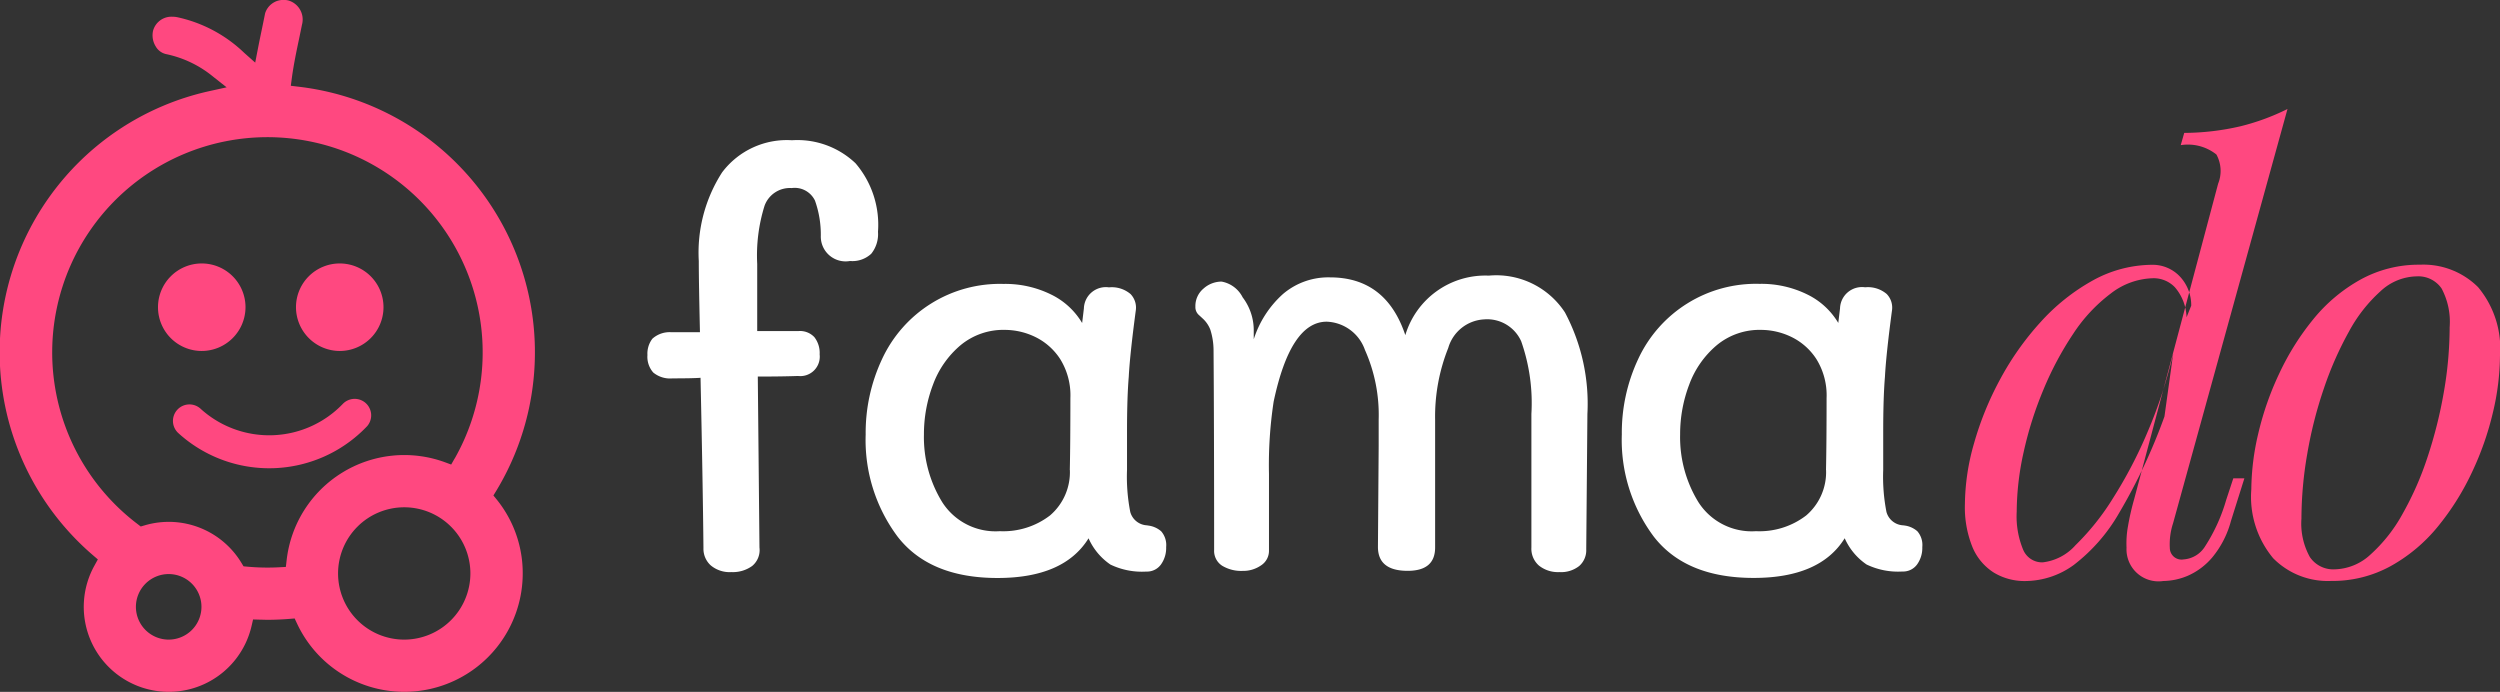 <svg id="Group_2468_copy" data-name="Group 2468 copy" xmlns="http://www.w3.org/2000/svg" width="154.25" height="42.688" viewBox="0 0 154.25 42.688">
  <rect x="0" y="0" width="154.25" height="42.688" fill="#333333" stroke="none"/>
  <defs>
    <style>
      .cls-1 {
        fill: #fff;
      }

      .cls-1, .cls-2 {
        fill-rule: evenodd;
      }

      .cls-2 {
        fill: #ff4880;
      }
    </style>
  </defs>
  <path id="fama" class="cls-1" d="M146.219,68.31a5,5,0,0,0-4.32,1.98,9.15,9.15,0,0,0-1.44,5.472q0,1.224.072,4.392h-1.764a1.591,1.591,0,0,0-1.17.4,1.51,1.51,0,0,0-.306,1.008,1.466,1.466,0,0,0,.36,1.08,1.635,1.635,0,0,0,1.188.36q1.26,0,1.728-.036,0.144,6.661.18,10.512a1.378,1.378,0,0,0,.45,1.062,1.819,1.819,0,0,0,1.278.414,2.024,2.024,0,0,0,1.278-.378,1.265,1.265,0,0,0,.45-1.134L144.1,82.89q1.476,0,2.484-.036a1.2,1.2,0,0,0,1.332-1.332,1.583,1.583,0,0,0-.324-1.062,1.21,1.21,0,0,0-.972-0.378h-2.556v-4.14a10.256,10.256,0,0,1,.45-3.582,1.66,1.66,0,0,1,1.674-1.1,1.386,1.386,0,0,1,1.44.774,6.243,6.243,0,0,1,.36,2.178,1.53,1.53,0,0,0,1.8,1.548,1.706,1.706,0,0,0,1.314-.45,1.933,1.933,0,0,0,.414-1.35,5.833,5.833,0,0,0-1.386-4.23,5.2,5.2,0,0,0-3.906-1.422h0Zm21.924,23.76a1.125,1.125,0,0,1-1.062-.828,11.322,11.322,0,0,1-.2-2.592V86.274q0-2.087.108-3.384,0.072-1.368.432-4.068A1.207,1.207,0,0,0,167.1,77.8a1.79,1.79,0,0,0-1.332-.414,1.355,1.355,0,0,0-1.548,1.3l-0.108.9a4.521,4.521,0,0,0-1.926-1.764,6.4,6.4,0,0,0-2.934-.648,8.008,8.008,0,0,0-7.488,4.644,10.7,10.7,0,0,0-1.008,4.644,9.959,9.959,0,0,0,1.98,6.318q1.98,2.538,6.156,2.538,4.1,0,5.616-2.448a3.849,3.849,0,0,0,1.35,1.62,4.483,4.483,0,0,0,2.214.432,1.062,1.062,0,0,0,.9-0.432,1.749,1.749,0,0,0,.324-1.08,1.294,1.294,0,0,0-.306-0.972,1.489,1.489,0,0,0-.846-0.36h0Zm-4.788-3.42a3.514,3.514,0,0,1-1.224,2.808,4.733,4.733,0,0,1-3.1.972,3.9,3.9,0,0,1-3.546-1.782,7.643,7.643,0,0,1-1.134-4.194,8.585,8.585,0,0,1,.558-3.06,5.783,5.783,0,0,1,1.692-2.43,4.137,4.137,0,0,1,2.754-.954,4.317,4.317,0,0,1,1.854.432,3.824,3.824,0,0,1,1.548,1.368,4.239,4.239,0,0,1,.63,2.412q0,2.808-.036,4.428h0ZM189.2,76.662a5.153,5.153,0,0,0-5.148,3.672q-1.188-3.564-4.644-3.564A4.306,4.306,0,0,0,176.5,77.8a6.335,6.335,0,0,0-1.8,2.79v-0.5a3.362,3.362,0,0,0-.684-2.088,1.816,1.816,0,0,0-1.3-.972,1.673,1.673,0,0,0-1.116.432,1.4,1.4,0,0,0-.5,1.116,0.646,0.646,0,0,0,.2.5c0.131,0.12.21,0.192,0.234,0.216a1.81,1.81,0,0,1,.486.7,4.233,4.233,0,0,1,.2,1.278q0.034,4.5.036,12.312a1.09,1.09,0,0,0,.486.972,2.267,2.267,0,0,0,1.278.324,1.917,1.917,0,0,0,1.134-.342,1.068,1.068,0,0,0,.486-0.918V88.9a25.99,25.99,0,0,1,.288-4.464q1.044-4.932,3.276-4.932a2.6,2.6,0,0,1,2.358,1.746,9.834,9.834,0,0,1,.846,4.3v1.62L182.363,93.4q0,1.477,1.836,1.476,1.692,0,1.692-1.44V85.554a11.408,11.408,0,0,1,.81-4.428,2.438,2.438,0,0,1,2.214-1.764,2.3,2.3,0,0,1,2.286,1.35,11.48,11.48,0,0,1,.63,4.482v8.244a1.381,1.381,0,0,0,.468,1.116,1.883,1.883,0,0,0,1.26.4,1.8,1.8,0,0,0,1.224-.378,1.293,1.293,0,0,0,.432-1.026l0.072-8.352A12.01,12.01,0,0,0,193.9,78.93a5.064,5.064,0,0,0-4.7-2.268h0ZM214.8,92.07a1.125,1.125,0,0,1-1.062-.828,11.322,11.322,0,0,1-.2-2.592V86.274q0-2.087.108-3.384,0.072-1.368.432-4.068a1.207,1.207,0,0,0-.324-1.026,1.79,1.79,0,0,0-1.332-.414,1.355,1.355,0,0,0-1.548,1.3l-0.108.9a4.521,4.521,0,0,0-1.926-1.764,6.4,6.4,0,0,0-2.934-.648,8.008,8.008,0,0,0-7.488,4.644,10.7,10.7,0,0,0-1.008,4.644,9.959,9.959,0,0,0,1.98,6.318q1.98,2.538,6.156,2.538,4.1,0,5.616-2.448a3.849,3.849,0,0,0,1.35,1.62,4.483,4.483,0,0,0,2.214.432,1.062,1.062,0,0,0,.9-0.432,1.749,1.749,0,0,0,.324-1.08,1.294,1.294,0,0,0-.306-0.972,1.489,1.489,0,0,0-.846-0.36h0Zm-4.788-3.42a3.514,3.514,0,0,1-1.224,2.808,4.733,4.733,0,0,1-3.1.972,3.9,3.9,0,0,1-3.546-1.782,7.643,7.643,0,0,1-1.134-4.194,8.585,8.585,0,0,1,.558-3.06,5.783,5.783,0,0,1,1.692-2.43,4.137,4.137,0,0,1,2.754-.954,4.317,4.317,0,0,1,1.854.432,3.824,3.824,0,0,1,1.548,1.368,4.239,4.239,0,0,1,.63,2.412q0,2.808-.036,4.428h0Z" transform="translate(-97.344 -59.656)"/>
  <path id="do" class="cls-2" d="M238.483,66.38a14.013,14.013,0,0,1-2.88,1.062,15.633,15.633,0,0,1-3.492.414l-0.216.756a2.825,2.825,0,0,1,2.2.576,2.1,2.1,0,0,1,.108,1.8l-5.184,19.476a15.872,15.872,0,0,0-.378,1.656,5.951,5.951,0,0,0-.09,1.332,1.975,1.975,0,0,0,2.268,2.052,3.992,3.992,0,0,0,1.512-.324,4.173,4.173,0,0,0,1.512-1.134,5.9,5.9,0,0,0,1.152-2.25l0.828-2.628h-0.684L234.7,90.5a10.73,10.73,0,0,1-1.3,2.862,1.7,1.7,0,0,1-1.332.81,0.723,0.723,0,0,1-.846-0.7,4.168,4.168,0,0,1,.2-1.53Zm-16.308,27.2a5.387,5.387,0,0,1-.4-2.358,17.2,17.2,0,0,1,.432-3.69,22.435,22.435,0,0,1,1.224-3.852,19.855,19.855,0,0,1,1.836-3.438,9.887,9.887,0,0,1,2.322-2.484,4.425,4.425,0,0,1,2.646-.936,1.819,1.819,0,0,1,1.3.558,2.988,2.988,0,0,1,.72,1.854l0.288-.72a2.587,2.587,0,0,0-.792-1.89,2.314,2.314,0,0,0-1.548-.63,7.642,7.642,0,0,0-3.744.972,12.536,12.536,0,0,0-3.222,2.574,17.66,17.66,0,0,0-2.5,3.546,19.292,19.292,0,0,0-1.6,3.942,13.9,13.9,0,0,0-.558,3.726,6.543,6.543,0,0,0,.468,2.664,3.412,3.412,0,0,0,1.314,1.566,3.663,3.663,0,0,0,1.962.522,5.125,5.125,0,0,0,2.97-.99,10.809,10.809,0,0,0,2.808-3.222,34.926,34.926,0,0,0,2.79-5.94l0.54-3.888a28.839,28.839,0,0,1-1.566,4.806,27.749,27.749,0,0,1-2.16,4.14,15.244,15.244,0,0,1-2.3,2.88,3.2,3.2,0,0,1-2.034,1.062A1.269,1.269,0,0,1,222.175,93.578ZM247.987,77.45a4.362,4.362,0,0,1,.5,2.394,23.516,23.516,0,0,1-.36,4.014,27.649,27.649,0,0,1-1.008,4.014,19.3,19.3,0,0,1-1.548,3.51,9.522,9.522,0,0,1-1.962,2.484,3.356,3.356,0,0,1-2.214.918,1.74,1.74,0,0,1-1.53-.756,4.251,4.251,0,0,1-.522-2.376,23.537,23.537,0,0,1,.36-4,25.89,25.89,0,0,1,1.026-4.032,20.952,20.952,0,0,1,1.548-3.51,9.225,9.225,0,0,1,1.944-2.484,3.352,3.352,0,0,1,2.214-.918A1.747,1.747,0,0,1,247.987,77.45ZM237.6,94.1a4.739,4.739,0,0,0,3.582,1.4,7.445,7.445,0,0,0,3.672-.918,10.019,10.019,0,0,0,2.9-2.43,15.944,15.944,0,0,0,2.106-3.348,18.426,18.426,0,0,0,1.3-3.708,15.443,15.443,0,0,0,.432-3.456,5.909,5.909,0,0,0-1.35-4.266,4.774,4.774,0,0,0-3.582-1.386,7.44,7.44,0,0,0-3.672.918,10.006,10.006,0,0,0-2.9,2.43,15.944,15.944,0,0,0-2.106,3.348,18.439,18.439,0,0,0-1.3,3.708,15.451,15.451,0,0,0-.432,3.456A5.919,5.919,0,0,0,237.6,94.1Z" transform="translate(-97.344 -59.656)"/>
  <path class="cls-2" d="M127.787,90.227l0.184-.3A16.5,16.5,0,0,0,115.8,65.01l-0.513-.061,0.068-.513c0.109-.8.277-1.6,0.44-2.376,0.06-.289.121-0.579,0.179-0.87a1.224,1.224,0,0,0-.82-1.5,1.1,1.1,0,0,0-.289-0.038,1.175,1.175,0,0,0-1.165.831c-0.062.313-.127,0.625-0.191,0.937-0.085.408-.17,0.815-0.249,1.223l-0.17.876-0.668-.593a8.577,8.577,0,0,0-4.133-2.207,1.611,1.611,0,0,0-.309-0.031,1.175,1.175,0,0,0-1.189.852,1.292,1.292,0,0,0,.162.983,0.982,0.982,0,0,0,.632.47,6.733,6.733,0,0,1,2.9,1.386l0.842,0.665-1.049.231A16.5,16.5,0,0,0,103.064,93.9l0.317,0.272-0.2.364a5.244,5.244,0,1,0,9.684,3.746l0.094-.405,0.513,0.014c0.123,0,.246.007,0.37,0.007,0.433,0,.881-0.018,1.331-0.054l0.351-.029,0.15,0.32a7.306,7.306,0,0,0,13.922-3.1,7.217,7.217,0,0,0-1.585-4.534ZM107.752,99.12a2.022,2.022,0,1,1,2.022-2.022A2.024,2.024,0,0,1,107.752,99.12Zm14.533,0a4.082,4.082,0,1,1,4.082-4.082A4.088,4.088,0,0,1,122.285,99.12Zm3.11-11.175-0.213.373-0.4-.147a7.306,7.306,0,0,0-9.751,6.036l-0.049.428-0.431.023c-0.23.012-.464,0.018-0.7,0.018-0.405,0-.818-0.018-1.225-0.055l-0.256-.023-0.133-.219a5.24,5.24,0,0,0-5.964-2.31l-0.246.072-0.2-.155A13.28,13.28,0,1,1,125.4,87.945Zm-7.089-6.634a2.7,2.7,0,1,0-2.7-2.7A2.707,2.707,0,0,0,118.306,81.311Zm-5.814-2.7a2.7,2.7,0,1,0-2.7,2.7A2.707,2.707,0,0,0,112.492,78.608Zm7.486,7.361a1.018,1.018,0,0,0-1.472-1.406,6.293,6.293,0,0,1-8.772.322,1.018,1.018,0,1,0-1.366,1.509A8.329,8.329,0,0,0,119.978,85.97Z" transform="translate(-97.344 -59.656)"/>
</svg>
